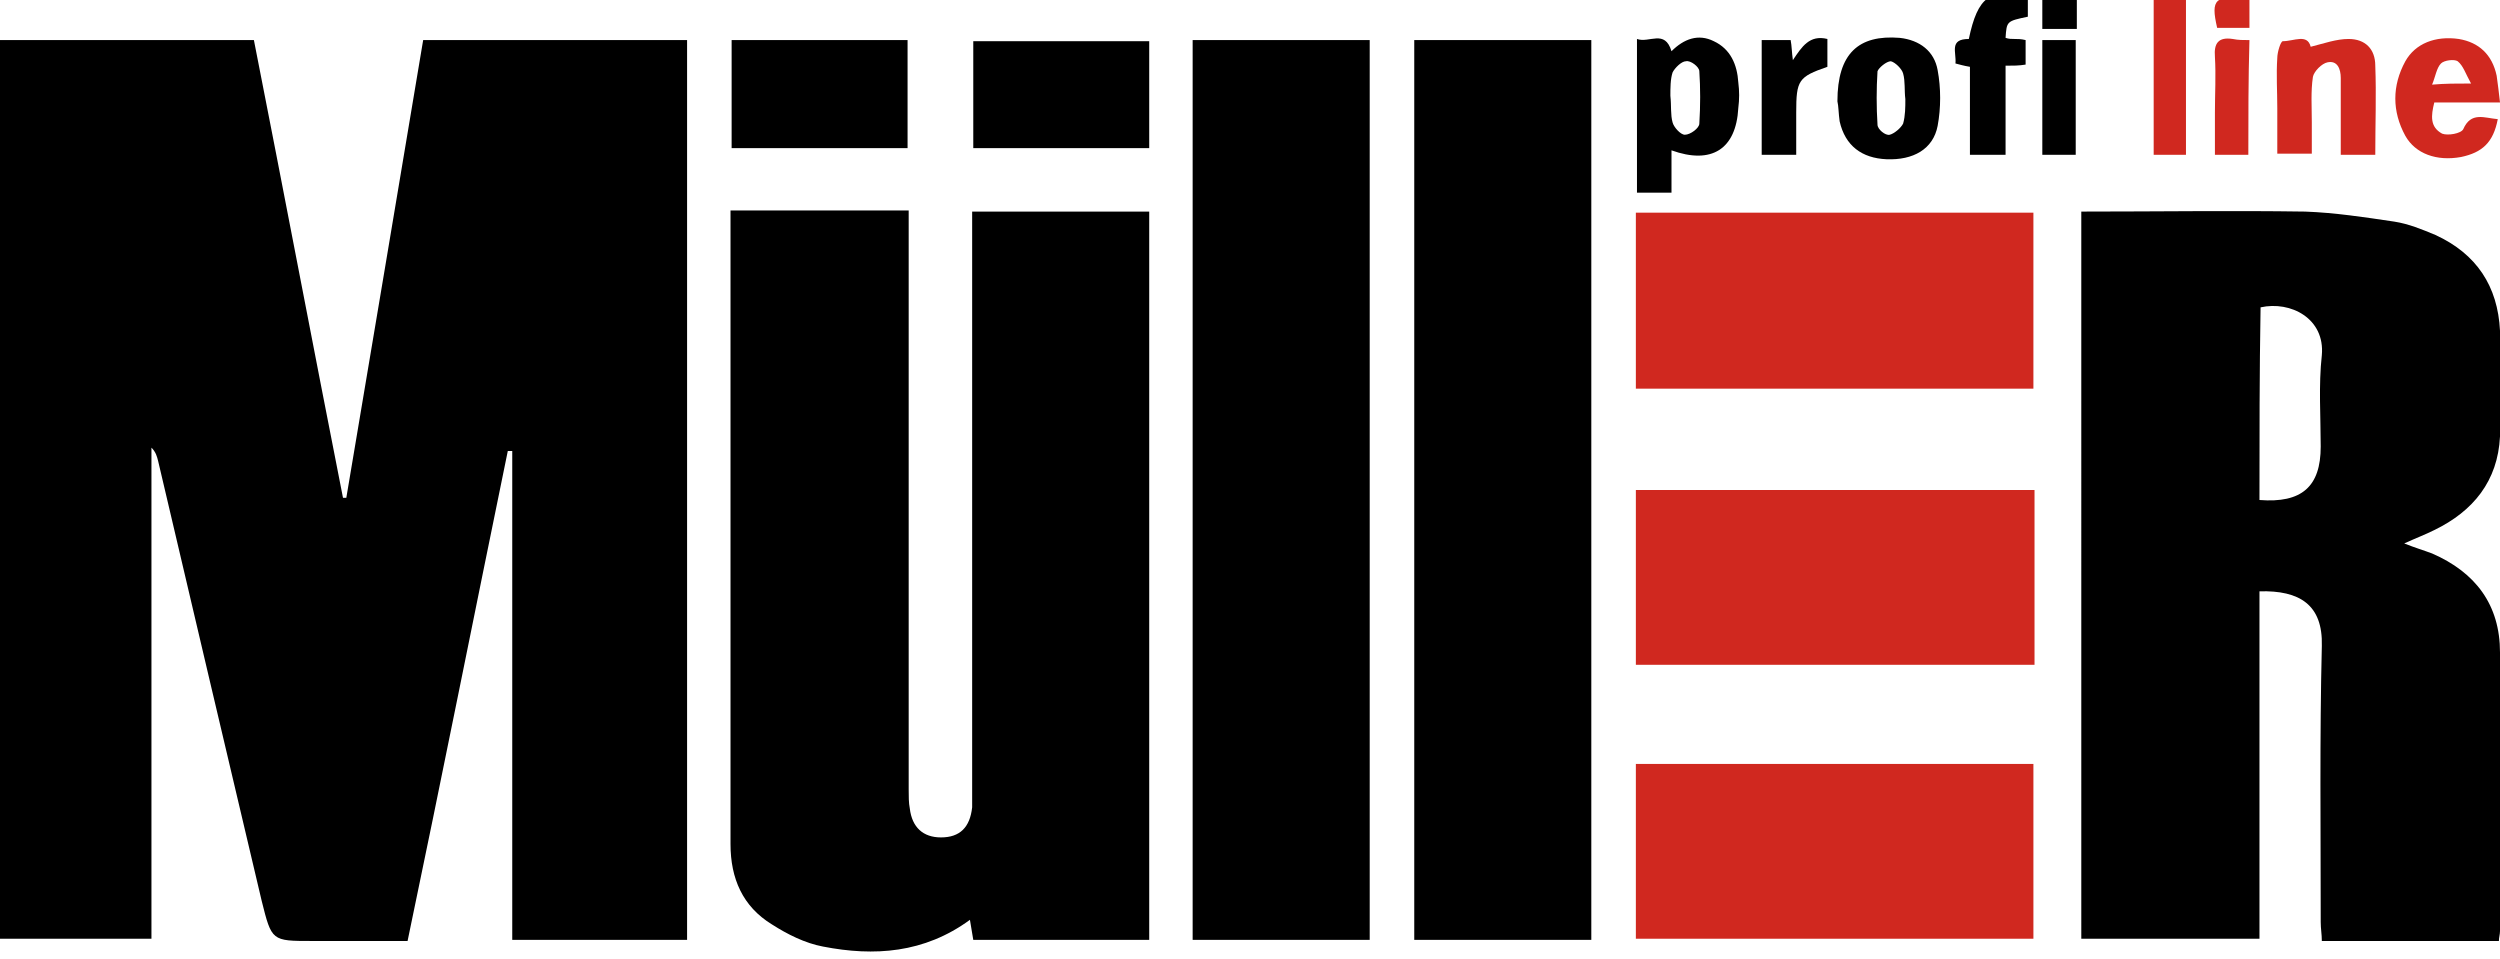 <?xml version="1.0" encoding="utf-8"?>
<!-- Generator: Adobe Illustrator 22.1.0, SVG Export Plug-In . SVG Version: 6.00 Build 0)  -->
<svg version="1.1" id="Layer_1" xmlns="http://www.w3.org/2000/svg" xmlns:xlink="http://www.w3.org/1999/xlink" x="0px" y="0px"
	 viewBox="0 0 224.5 86.1" style="enable-background:new 0 0 224.5 86.1;" xml:space="preserve">
<style type="text/css">
	.st0{fill:#D0281F;}
</style>
<g>
	<path d="M0,3.6c7.6,0,15.2,0,22.8,0c2.7,13.7,5.3,27.4,8,41.1c0.1,0,0.2,0,0.3,0C33.4,31,35.7,17.4,38,3.6c8,0,15.8,0,23.7,0
		c0,26.9,0,53.8,0,80.8c-5.2,0-10.4,0-15.7,0c0-14.6,0-29.2,0-43.9c-0.1,0-0.2,0-0.4,0c-3,14.6-5.9,29.2-9,44c-2.9,0-5.8,0-8.6,0
		c-3.6,0-3.6,0-4.5-3.6c-3.1-13.1-6.2-26.3-9.3-39.5c-0.1-0.4-0.2-0.8-0.6-1.2c0,14.7,0,29.3,0,44.1c-4.6,0-9.2,0-13.8,0
		C0,57.5,0,30.6,0,3.6z"/>
	<path d="M87.3,19c5.4,0,10.6,0,15.9,0c0,21.8,0,43.6,0,65.4c-5.3,0-10.5,0-15.8,0c-0.1-0.6-0.2-1.2-0.3-1.8
		c-4.1,3-8.6,3.3-13.2,2.4c-1.6-0.3-3.2-1.1-4.6-2c-2.6-1.6-3.7-4.1-3.7-7.2c0-7.8,0-15.5,0-23.2c0-10.6,0-21.2,0-31.9
		c0-0.6,0-1.2,0-1.8c5.4,0,10.6,0,16,0c0,0.7,0,1.2,0,1.9c0,16.7,0,33.4,0,50.1c0,0.6,0,1.2,0.1,1.7c0.2,1.7,1.2,2.6,2.8,2.6
		c1.7,0,2.6-0.9,2.8-2.7c0-0.5,0-1,0-1.5c0-16.7,0-33.4,0-50.1C87.3,20.4,87.3,19.8,87.3,19z"/>
	<path d="M186.9,19c6.8,0,13.5-0.1,20.1,0c2.7,0.1,5.3,0.5,8,0.9c1.3,0.2,2.5,0.7,3.7,1.2c3.7,1.7,5.6,4.6,5.8,8.6
		c0.1,3.2,0.1,6.3,0,9.5c-0.2,4-2.4,6.7-5.9,8.4c-0.8,0.4-1.6,0.7-2.7,1.2c1,0.4,1.7,0.6,2.5,0.9c3.9,1.7,6.1,4.6,6.1,8.9
		c0.1,8.3,0,16.7,0,25c0,0.3-0.1,0.6-0.1,0.9c-5.3,0-10.5,0-15.9,0c0-0.6-0.1-1.1-0.1-1.7c0-8.3-0.1-16.6,0.1-24.8
		c0.1-3.7-2-5-5.6-4.9c0,10.4,0,20.7,0,31.2c-5.4,0-10.7,0-16,0C186.9,62.6,186.9,40.9,186.9,19z M202.9,44.9
		c3.8,0.3,5.5-1.2,5.5-4.8c0-2.7-0.2-5.5,0.1-8.2c0.3-3.3-2.8-4.9-5.5-4.3C202.9,33.4,202.9,39.2,202.9,44.9z"/>
	<path d="M107.1,3.6c5.3,0,10.6,0,15.9,0c0,27,0,53.8,0,80.8c-5.3,0-10.6,0-15.9,0C107.1,57.5,107.1,30.6,107.1,3.6z"/>
	<path d="M127,3.6c5.4,0,10.6,0,15.9,0c0,27,0,53.8,0,80.8c-5.2,0-10.5,0-15.9,0C127,57.5,127,30.6,127,3.6z"/>
	<path class="st0" d="M182.6,34.9c-11.9,0-23.7,0-35.7,0c0-5.3,0-10.5,0-15.8c11.9,0,23.7,0,35.7,0
		C182.6,24.4,182.6,29.5,182.6,34.9z"/>
	<path class="st0" d="M146.9,59.7c0-5.2,0-10.4,0-15.7c11.9,0,23.8,0,35.8,0c0,5.2,0,10.4,0,15.7C170.7,59.7,158.9,59.7,146.9,59.7z
		"/>
	<path class="st0" d="M146.9,84.3c0-5.2,0-10.4,0-15.7c11.9,0,23.7,0,35.7,0c0,5.2,0,10.4,0,15.7C170.8,84.3,158.9,84.3,146.9,84.3z
		"/>
	<path d="M65.7,3.6c5.4,0,10.6,0,15.8,0c0,3.3,0,6.4,0,9.7c-5.3,0-10.5,0-15.8,0C65.7,10,65.7,6.8,65.7,3.6z"/>
	<path d="M87.4,13.3c0-3.3,0-6.4,0-9.6c5.3,0,10.5,0,15.8,0c0,3.2,0,6.4,0,9.6C97.9,13.3,92.8,13.3,87.4,13.3z"/>
	<path d="M147,3.5c1.1,0.4,2.5-0.9,3.1,1.1c1.1-1.1,2.4-1.6,3.8-0.9c1.5,0.7,2.1,2.1,2.2,3.7c0.1,0.8,0.1,1.5,0,2.3
		c-0.2,3.7-2.4,5.1-6,3.8c0,1.3,0,2.5,0,3.8c-1.1,0-2,0-3.1,0C147,12.9,147,8.3,147,3.5z M150,8.6c0.1,0.9,0,1.7,0.2,2.4
		c0.1,0.4,0.7,1.1,1.1,1.1c0.5,0,1.3-0.6,1.3-1c0.1-1.6,0.1-3.2,0-4.7c0-0.4-0.8-1-1.2-0.9c-0.4,0-1,0.6-1.2,1
		C150,7.1,150,7.9,150,8.6z"/>
	<path class="st0" d="M207.5,4.2c1.2-0.3,2.3-0.7,3.4-0.7c1.5,0,2.4,0.9,2.4,2.4c0.1,2.6,0,5.2,0,8c-1,0-1.9,0-3.1,0
		c0-1.8,0-3.6,0-5.4c0-0.5,0-1,0-1.5c0-0.8-0.3-1.6-1.2-1.4c-0.5,0.1-1.2,0.8-1.3,1.3c-0.2,1.3-0.1,2.7-0.1,4.1c0,0.9,0,1.8,0,2.8
		c-1.1,0-1.9,0-3.1,0c0-1.4,0-2.8,0-4.1c0-1.5-0.1-3,0-4.5c0-0.5,0.3-1.5,0.5-1.5C206,3.7,207.2,3,207.5,4.2z"/>
	<path d="M165,9.1c0-4.3,1.9-6,5.6-5.7c1.8,0.2,3.1,1.2,3.4,2.9c0.3,1.6,0.3,3.4,0,5c-0.4,2.1-2.2,3.1-4.6,3
		c-2.2-0.1-3.7-1.2-4.2-3.4C165.1,10.2,165.1,9.5,165,9.1z M171.1,8.9c-0.1-0.8,0-1.6-0.2-2.3c-0.1-0.4-0.7-1-1.1-1.1
		c-0.4,0-1.1,0.6-1.2,0.9c-0.1,1.6-0.1,3.2,0,4.8c0,0.4,0.7,1,1.1,0.9c0.4-0.1,1-0.6,1.2-1C171.1,10.4,171.1,9.6,171.1,8.9z"/>
	<path class="st0" d="M224.3,10.7c-0.4,2.1-1.4,3-3.3,3.4c-2.2,0.4-4.1-0.3-5-1.9c-1.2-2.2-1.2-4.5,0-6.7c0.9-1.6,2.7-2.3,4.8-2
		c1.8,0.3,3,1.4,3.4,3.3c0.1,0.7,0.2,1.5,0.3,2.4c-2.1,0-4,0-5.9,0c-0.3,1.2-0.4,2.2,0.7,2.8c0.5,0.2,1.7,0,1.9-0.4
		C221.9,10,223.1,10.6,224.3,10.7z M221.9,7.5c-0.5-0.9-0.7-1.6-1.2-2c-0.3-0.2-1.2-0.1-1.5,0.2c-0.4,0.4-0.5,1.2-0.8,1.9
		C219.6,7.5,220.5,7.5,221.9,7.5z"/>
	<path d="M176.9,6c-0.6-0.1-0.9-0.2-1.3-0.3c0.1-1-0.6-2.2,1.2-2.2c0.8-3.8,1.9-4.6,5.3-3.9c0,0.7,0,1.3,0,1.9
		c-1.9,0.4-1.9,0.4-2,1.9c0.3,0.1,0.5,0.1,0.8,0.1c0.3,0,0.6,0,1,0.1c0,0.7,0,1.4,0,2.2c-0.6,0.1-1.1,0.1-1.8,0.1c0,2.6,0,5.3,0,8
		c-1.2,0-2.1,0-3.2,0C176.9,11.3,176.9,8.7,176.9,6z"/>
	<path class="st0" d="M196.3,13.9c-1,0-1.9,0-2.9,0c0-4.6,0-9.2,0-13.9c1,0,1.9,0,2.9,0C196.3,4.6,196.3,9.2,196.3,13.9z"/>
	<path d="M161.3,13.9c-1.1,0-2.1,0-3.1,0c0-3.4,0-6.8,0-10.3c0.9,0,1.7,0,2.6,0c0.1,0.5,0.1,1.1,0.2,1.8c0.8-1.2,1.5-2.3,3.1-1.9
		c0,0.9,0,1.6,0,2.5c-2.6,0.9-2.8,1.2-2.8,4.1C161.3,11.3,161.3,12.6,161.3,13.9z"/>
	<path d="M186.4,13.9c-1,0-2,0-3,0c0-3.4,0-6.8,0-10.3c0.9,0,1.9,0,3,0C186.4,7.1,186.4,10.5,186.4,13.9z"/>
	<path class="st0" d="M201.9,13.9c-1.1,0-1.9,0-3,0c0-1.3,0-2.5,0-3.8c0-1.7,0.1-3.3,0-5c-0.1-1.2,0.3-1.8,1.6-1.6
		c0.5,0.1,0.9,0.1,1.5,0.1C201.9,7.1,201.9,10.5,201.9,13.9z"/>
	<path d="M183.4,2.6c0-0.9,0-1.7,0-2.7c1.1,0,2,0,3.1,0c0,0.9,0,1.8,0,2.7C185.4,2.6,184.4,2.6,183.4,2.6z"/>
	<path class="st0" d="M202,0c0,0.9,0,1.6,0,2.5c-1,0-1.9,0-2.9,0C198.5-0.1,198.9-0.5,202,0z"/>
</g>
</svg>
